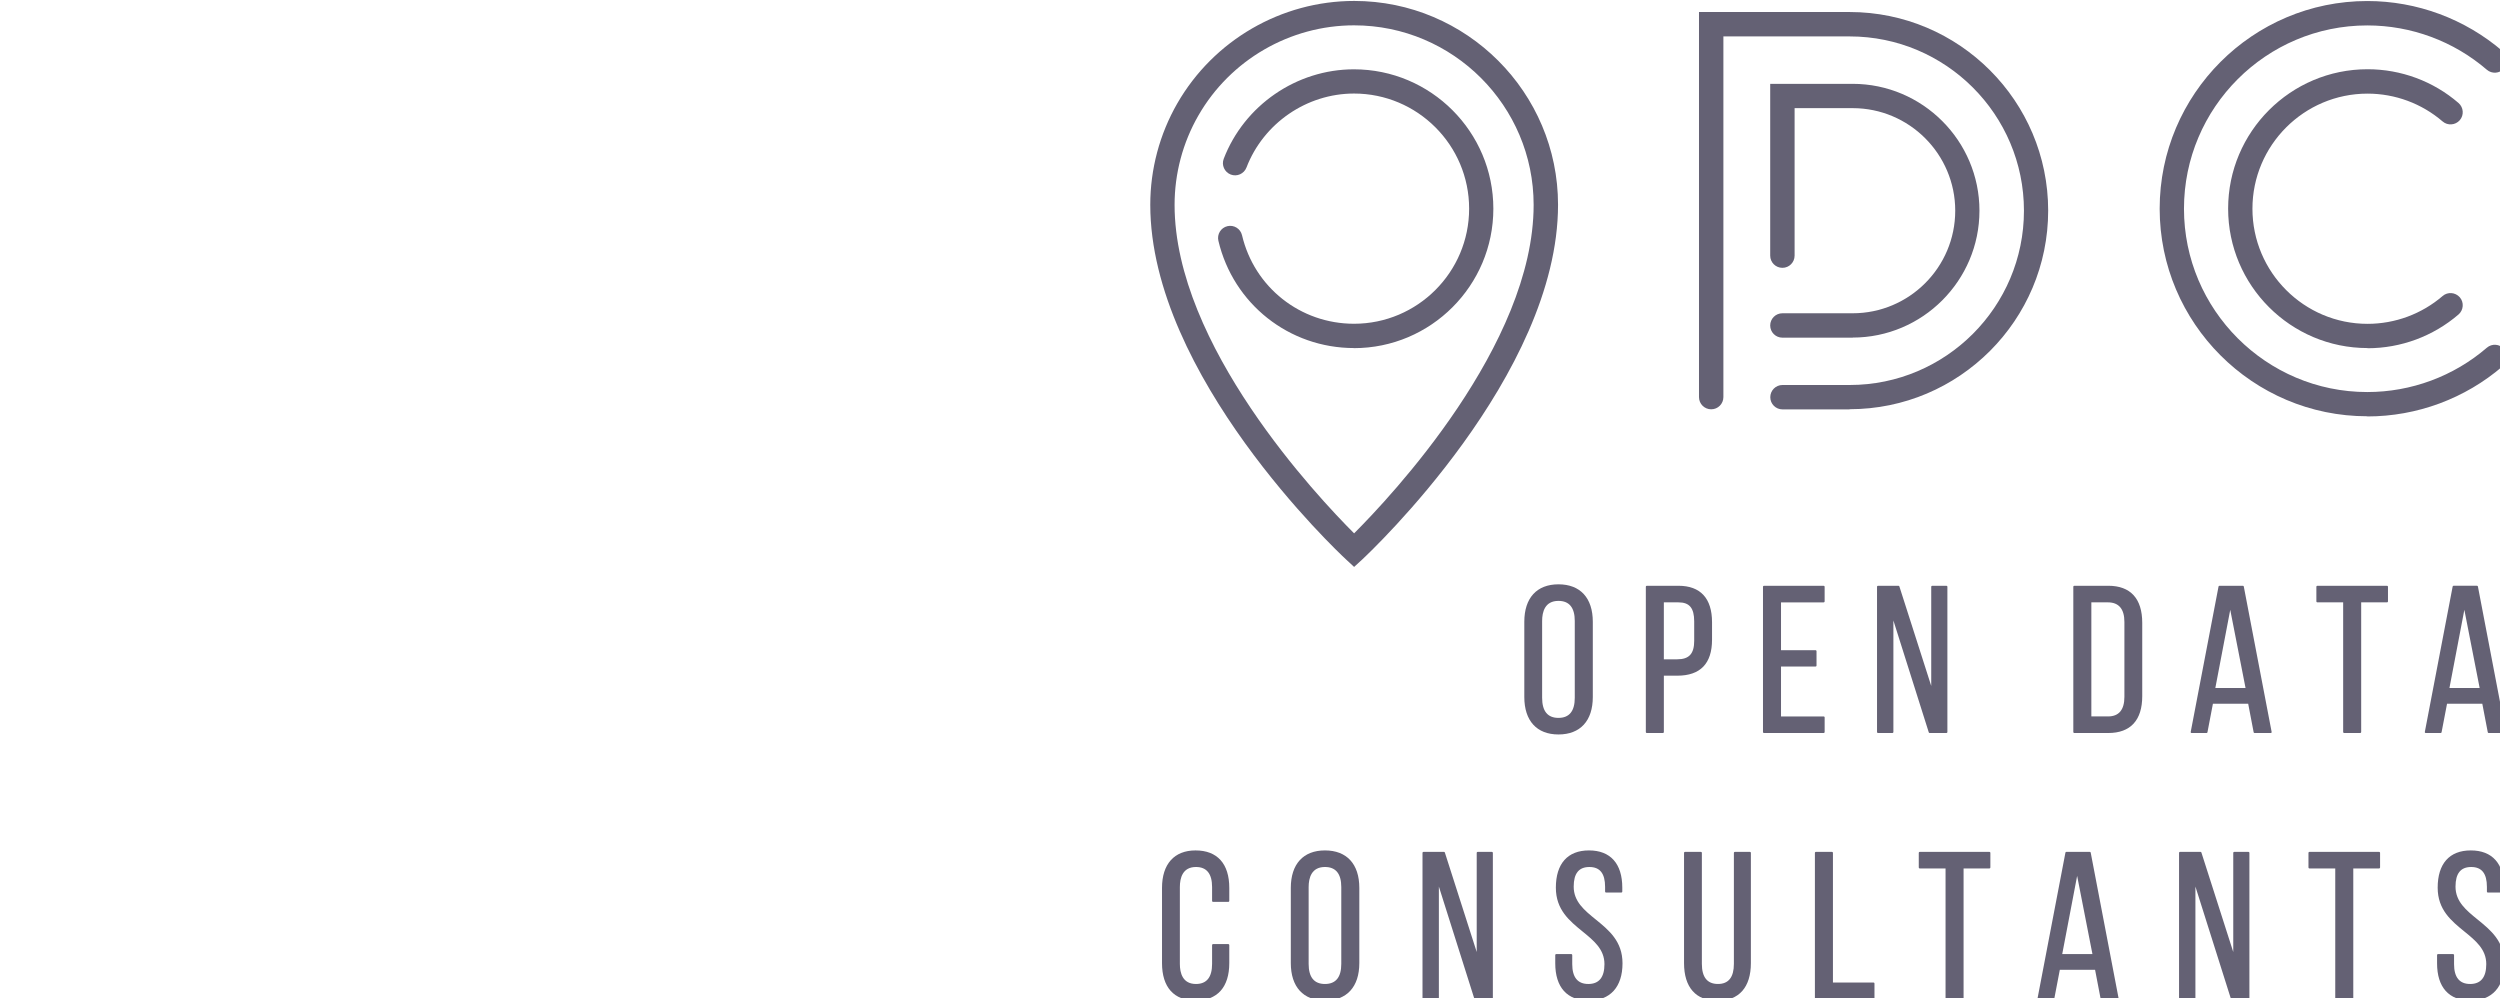<?xml version="1.0" encoding="UTF-8" standalone="no"?>
<!-- Created with Inkscape (http://www.inkscape.org/) -->

<svg
   xmlns:dc="http://purl.org/dc/elements/1.1/"
   xmlns:cc="http://creativecommons.org/ns#"
   xmlns:rdf="http://www.w3.org/1999/02/22-rdf-syntax-ns#"
   xmlns:svg="http://www.w3.org/2000/svg"
   xmlns="http://www.w3.org/2000/svg"
   xmlns:sodipodi="http://sodipodi.sourceforge.net/DTD/sodipodi-0.dtd"
   xmlns:inkscape="http://www.inkscape.org/namespaces/inkscape"
   width="29.104mm"
   height="11.623mm"
   viewBox="0 0 29.104 11.623"
   version="1.1"
   id="svg5305"
   inkscape:export-filename="C:\Users\dmarin\Dropbox\Pro\OpenDC\01 Templates\Logos\opendc_blue.png"
   inkscape:export-xdpi="96"
   inkscape:export-ydpi="96"
   inkscape:version="0.92.4 (5da689c313, 2019-01-14)"
   sodipodi:docname="wrapper-img.svg">
  <defs
     id="defs5299" />
  <sodipodi:namedview
     id="base"
     pagecolor="#ffffff"
     bordercolor="#666666"
     borderopacity="1.0"
     inkscape:pageopacity="0.0"
     inkscape:pageshadow="2"
     inkscape:zoom="7.919596"
     inkscape:cx="35.678121"
     inkscape:cy="37.590455"
     inkscape:document-units="mm"
     inkscape:current-layer="layer1"
     showgrid="false"
     inkscape:window-width="1744"
     inkscape:window-height="1091"
     inkscape:window-x="55"
     inkscape:window-y="0"
     inkscape:window-maximized="0" />
  <g
     inkscape:label="Layer 1"
     inkscape:groupmode="layer"
     id="layer1"
     transform="translate(-66.187,-36.106)">
    <path
       style="fill:#646174;fill-opacity:1;stroke-width:0.142"
       d="m 81.951,42.706 -0.097,-0.09 c -0.093,-0.086 -2.276,-2.141 -2.276,-4.126 0,-0.415 0.109,-0.823 0.315,-1.181 0.423,-0.735 1.211,-1.192 2.059,-1.192 1.308,0 2.373,1.065 2.373,2.373 0,1.985 -2.184,4.039 -2.276,4.126 z m 0,-6.305 c -0.746,0 -1.441,0.402 -1.813,1.05 -0.181,0.315 -0.277,0.674 -0.277,1.04 0,1.633 1.667,3.401 2.09,3.824 0.423,-0.423 2.09,-2.191 2.09,-3.824 -1.42e-4,-1.152 -0.937,-2.09 -2.09,-2.09 z"
       id="path42-0"
       inkscape:connector-curvature="0" />
    <g
       id="g40-3"
       style="fill:#646174;fill-opacity:1"
       transform="matrix(0.142,0,0,0.142,76.819,31.246)">
      <path
         style="fill:#646174;fill-opacity:1"
         d="m 55.71,91.367 v -6.165 c 0,-1.952 -1.027,-3.072 -2.816,-3.072 -1.779,0 -2.8,1.12 -2.8,3.072 v 6.165 c 0,1.952 1.021,3.072 2.8,3.072 1.789,0 2.816,-1.12 2.816,-3.072 z m -1.479,0.068 c 0,1.092 -0.45,1.645 -1.338,1.645 -0.888,0 -1.338,-0.553 -1.338,-1.645 v -6.301 c 0,-0.751 0.232,-1.646 1.338,-1.646 0.888,0 1.338,0.554 1.338,1.646 z"
         id="path2-2"
         inkscape:connector-curvature="0" />
      <path
         style="fill:#646174;fill-opacity:1"
         d="m 65.485,86.667 v -1.431 c 0,-1.954 -0.951,-2.987 -2.749,-2.987 h -2.604 c -0.042,0 -0.075,0.034 -0.075,0.075 v 11.921 c 0,0.041 0.034,0.075 0.075,0.075 h 1.328 c 0.042,0 0.075,-0.034 0.075,-0.075 V 89.62 h 1.1 c 1.891,0 2.85,-0.994 2.85,-2.953 z m -1.462,0.085 c 0,1.069 -0.415,1.525 -1.389,1.525 h -1.1 v -4.668 h 1.201 c 0.902,0 1.287,0.466 1.287,1.56 v 1.583 z"
         id="path4-3"
         inkscape:connector-curvature="0" />
      <path
         style="fill:#646174;fill-opacity:1"
         d="m 74.717,94.245 v -1.209 c 0,-0.041 -0.034,-0.075 -0.075,-0.075 H 71.14 v -4.09 h 2.836 c 0.042,0 0.075,-0.034 0.075,-0.075 v -1.192 c 0,-0.041 -0.034,-0.075 -0.075,-0.075 H 71.14 V 83.61 h 3.501 c 0.042,0 0.075,-0.034 0.075,-0.075 v -1.21 c 0,-0.041 -0.034,-0.075 -0.075,-0.075 h -4.904 c -0.042,0 -0.075,0.034 -0.075,0.075 v 11.921 c 0,0.041 0.034,0.075 0.075,0.075 h 4.904 c 0.042,-0.001 0.076,-0.035 0.076,-0.076 z"
         id="path6-3"
         inkscape:connector-curvature="0" />
      <path
         style="fill:#646174;fill-opacity:1"
         d="m 83.326,94.32 h 1.379 c 0.041,0 0.075,-0.034 0.075,-0.075 V 82.324 c 0,-0.041 -0.034,-0.075 -0.075,-0.075 H 83.53 c -0.041,0 -0.075,0.034 -0.075,0.075 v 8.137 l -2.612,-8.159 c -0.01,-0.031 -0.039,-0.053 -0.071,-0.053 h -1.686 c -0.041,0 -0.075,0.034 -0.075,0.075 v 11.921 c 0,0.041 0.034,0.075 0.075,0.075 h 1.192 c 0.041,0 0.075,-0.034 0.075,-0.075 v -9.152 l 2.901,9.175 c 0.01,0.03 0.039,0.052 0.072,0.052 z"
         id="path8-4"
         inkscape:connector-curvature="0" />
      <path
         style="fill:#646174;fill-opacity:1"
         d="m 97.971,82.249 h -2.793 c -0.041,0 -0.075,0.034 -0.075,0.075 v 11.921 c 0,0.041 0.034,0.075 0.075,0.075 h 2.793 c 1.82,0 2.783,-1.045 2.783,-3.021 v -6.011 c 0,-1.989 -0.963,-3.039 -2.783,-3.039 z m 1.321,2.97 v 6.13 c 0,1.069 -0.45,1.611 -1.338,1.611 h -1.372 v -9.352 h 1.354 c 0.9,10e-4 1.356,0.543 1.356,1.611 z"
         id="path10-1"
         inkscape:connector-curvature="0" />
      <path
         style="fill:#646174;fill-opacity:1"
         d="m 109.007,82.249 h -1.925 c -0.036,0 -0.067,0.025 -0.073,0.062 l -2.281,11.921 c -0.005,0.021 0.001,0.044 0.016,0.062 0.014,0.018 0.035,0.027 0.058,0.027 h 1.226 c 0.036,0 0.066,-0.025 0.073,-0.062 l 0.448,-2.34 h 2.891 l 0.448,2.34 c 0.006,0.036 0.037,0.062 0.073,0.062 h 1.328 c 0.022,0 0.044,-0.01 0.058,-0.027 0.015,-0.018 0.021,-0.04 0.016,-0.062 L 109.08,82.31 c -0.005,-0.036 -0.037,-0.061 -0.073,-0.061 z m 0.216,8.379 h -2.476 l 1.222,-6.409 z"
         id="path12-7"
         inkscape:connector-curvature="0" />
      <path
         style="fill:#646174;fill-opacity:1"
         d="m 115.105,82.249 c -0.041,0 -0.075,0.034 -0.075,0.075 v 1.21 c 0,0.041 0.034,0.075 0.075,0.075 h 2.121 v 10.636 c 0,0.041 0.034,0.075 0.075,0.075 h 1.328 c 0.041,0 0.075,-0.034 0.075,-0.075 V 83.609 h 2.122 c 0.041,0 0.075,-0.034 0.075,-0.075 v -1.21 c 0,-0.041 -0.034,-0.075 -0.075,-0.075 z"
         id="path14-1"
         inkscape:connector-curvature="0" />
      <path
         style="fill:#646174;fill-opacity:1"
         d="m 128.274,82.31 c -0.006,-0.036 -0.037,-0.062 -0.073,-0.062 h -1.925 c -0.036,0 -0.067,0.025 -0.073,0.062 l -2.281,11.921 c -0.005,0.021 0.001,0.044 0.016,0.062 0.014,0.018 0.035,0.027 0.058,0.027 h 1.226 c 0.036,0 0.066,-0.025 0.073,-0.062 l 0.448,-2.34 h 2.891 l 0.448,2.34 c 0.006,0.036 0.037,0.062 0.073,0.062 h 1.328 c 0.022,0 0.044,-0.01 0.058,-0.027 0.015,-0.018 0.021,-0.04 0.016,-0.062 z m 0.142,8.318 h -2.476 l 1.222,-6.409 z"
         id="path16-4"
         inkscape:connector-curvature="0" />
      <path
         style="fill:#646174;fill-opacity:1"
         d="m 23.141,103.945 c -1.747,0 -2.749,1.12 -2.749,3.072 v 6.164 c 0,1.981 0.976,3.072 2.749,3.072 1.783,0 2.766,-1.091 2.766,-3.072 V 111.7 c 0,-0.041 -0.034,-0.075 -0.075,-0.075 h -1.26 c -0.042,0 -0.075,0.034 -0.075,0.075 v 1.55 c 0,1.092 -0.444,1.645 -1.321,1.645 -1.092,0 -1.321,-0.895 -1.321,-1.645 v -6.301 c 0,-0.75 0.229,-1.645 1.321,-1.645 0.877,0 1.321,0.553 1.321,1.645 v 1.141 c 0,0.041 0.034,0.075 0.075,0.075 h 1.26 c 0.042,0 0.075,-0.034 0.075,-0.075 v -1.072 c 0,-1.982 -0.983,-3.073 -2.766,-3.073 z"
         id="path18-6"
         inkscape:connector-curvature="0" />
      <path
         style="fill:#646174;fill-opacity:1"
         d="m 33.751,103.945 c -1.779,0 -2.8,1.12 -2.8,3.072 v 6.164 c 0,1.952 1.021,3.072 2.8,3.072 1.79,0 2.817,-1.12 2.817,-3.072 v -6.164 c 0,-1.952 -1.027,-3.072 -2.817,-3.072 z m 1.338,9.305 c 0,1.092 -0.45,1.645 -1.338,1.645 -0.888,0 -1.338,-0.553 -1.338,-1.645 v -6.301 c 0,-0.75 0.232,-1.645 1.338,-1.645 0.888,0 1.338,0.553 1.338,1.645 z"
         id="path20-3"
         inkscape:connector-curvature="0" />
      <path
         style="fill:#646174;fill-opacity:1"
         d="m 46.267,104.064 c -0.042,0 -0.075,0.034 -0.075,0.075 v 8.136 l -2.612,-8.158 c -0.01,-0.031 -0.039,-0.053 -0.071,-0.053 h -1.686 c -0.042,0 -0.075,0.034 -0.075,0.075 v 11.92 c 0,0.041 0.034,0.075 0.075,0.075 h 1.192 c 0.042,0 0.075,-0.034 0.075,-0.075 v -9.151 l 2.901,9.174 c 0.01,0.031 0.039,0.053 0.071,0.053 h 1.379 c 0.042,0 0.075,-0.034 0.075,-0.075 v -11.92 c 0,-0.041 -0.034,-0.075 -0.075,-0.075 h -1.174 z"
         id="path22-4"
         inkscape:connector-curvature="0" />
      <path
         style="fill:#646174;fill-opacity:1"
         d="m 55.946,109.605 c -0.927,-0.753 -1.803,-1.465 -1.803,-2.69 0,-1.084 0.421,-1.61 1.287,-1.61 0.866,0 1.287,0.532 1.287,1.628 v 0.392 c 0,0.041 0.034,0.075 0.075,0.075 h 1.26 c 0.042,0 0.075,-0.034 0.075,-0.075 V 107 c 0,-1.97 -0.97,-3.055 -2.731,-3.055 -1.75,0 -2.715,1.085 -2.715,3.055 0,1.812 1.116,2.719 2.194,3.596 0.92,0.749 1.79,1.456 1.79,2.671 0,1.08 -0.444,1.628 -1.321,1.628 -0.876,0 -1.32,-0.548 -1.32,-1.628 v -0.749 c 0,-0.041 -0.034,-0.075 -0.075,-0.075 h -1.243 c -0.042,0 -0.075,0.034 -0.075,0.075 v 0.682 c 0,1.97 0.976,3.055 2.748,3.055 1.757,0 2.766,-1.113 2.766,-3.055 -0.001,-1.809 -1.118,-2.717 -2.199,-3.595 z"
         id="path24-1"
         inkscape:connector-curvature="0" />
      <path
         style="fill:#646174;fill-opacity:1"
         d="m 67.351,104.064 c -0.042,0 -0.075,0.034 -0.075,0.075 v 9.11 c 0,1.092 -0.438,1.645 -1.304,1.645 -0.877,0 -1.321,-0.553 -1.321,-1.645 v -9.11 c 0,-0.041 -0.034,-0.075 -0.075,-0.075 h -1.312 c -0.042,0 -0.075,0.034 -0.075,0.075 v 9.042 c 0,1.992 0.97,3.09 2.731,3.09 1.772,0 2.749,-1.098 2.749,-3.09 v -9.042 c 0,-0.041 -0.034,-0.075 -0.075,-0.075 z"
         id="path26-7"
         inkscape:connector-curvature="0" />
      <path
         style="fill:#646174;fill-opacity:1"
         d="m 75.397,114.775 v -10.636 c 0,-0.041 -0.034,-0.075 -0.075,-0.075 h -1.329 c -0.042,0 -0.075,0.034 -0.075,0.075 v 11.92 c 0,0.041 0.034,0.075 0.075,0.075 h 4.734 c 0.041,0 0.075,-0.034 0.075,-0.075 v -1.209 c 0,-0.041 -0.034,-0.075 -0.075,-0.075 z"
         id="path28-6"
         inkscape:connector-curvature="0" />
      <path
         style="fill:#646174;fill-opacity:1"
         d="m 82.508,104.064 c -0.041,0 -0.075,0.034 -0.075,0.075 v 1.209 c 0,0.041 0.034,0.075 0.075,0.075 h 2.121 v 10.636 c 0,0.041 0.034,0.075 0.075,0.075 h 1.328 c 0.041,0 0.075,-0.034 0.075,-0.075 v -10.636 h 2.122 c 0.041,0 0.075,-0.034 0.075,-0.075 v -1.209 c 0,-0.041 -0.034,-0.075 -0.075,-0.075 z"
         id="path30-2"
         inkscape:connector-curvature="0" />
      <path
         style="fill:#646174;fill-opacity:1"
         d="M 96.455,104.064 H 94.53 c -0.036,0 -0.067,0.025 -0.073,0.062 l -2.281,11.92 c -0.005,0.021 0.001,0.044 0.016,0.062 0.014,0.018 0.035,0.027 0.058,0.027 h 1.226 c 0.036,0 0.066,-0.025 0.073,-0.062 l 0.448,-2.339 h 2.891 l 0.448,2.339 c 0.006,0.036 0.037,0.062 0.073,0.062 h 1.328 c 0.022,0 0.044,-0.01 0.058,-0.027 0.015,-0.018 0.021,-0.04 0.016,-0.062 l -2.281,-11.92 c -0.007,-0.037 -0.038,-0.062 -0.075,-0.062 z m 0.216,8.378 h -2.476 l 1.222,-6.409 z"
         id="path32-8"
         inkscape:connector-curvature="0" />
      <path
         style="fill:#646174;fill-opacity:1"
         d="m 108.291,104.064 c -0.041,0 -0.075,0.034 -0.075,0.075 v 8.136 l -2.612,-8.158 c -0.01,-0.031 -0.039,-0.053 -0.071,-0.053 h -1.686 c -0.041,0 -0.075,0.034 -0.075,0.075 v 11.92 c 0,0.041 0.034,0.075 0.075,0.075 h 1.192 c 0.041,0 0.075,-0.034 0.075,-0.075 v -9.151 l 2.901,9.174 c 0.01,0.031 0.039,0.053 0.071,0.053 h 1.379 c 0.041,0 0.075,-0.034 0.075,-0.075 v -11.92 c 0,-0.041 -0.034,-0.075 -0.075,-0.075 h -1.174 z"
         id="path34-2"
         inkscape:connector-curvature="0" />
      <path
         style="fill:#646174;fill-opacity:1"
         d="m 114.457,104.064 c -0.041,0 -0.075,0.034 -0.075,0.075 v 1.209 c 0,0.041 0.034,0.075 0.075,0.075 h 2.121 v 10.636 c 0,0.041 0.034,0.075 0.075,0.075 h 1.328 c 0.041,0 0.075,-0.034 0.075,-0.075 v -10.636 h 2.122 c 0.041,0 0.075,-0.034 0.075,-0.075 v -1.209 c 0,-0.041 -0.034,-0.075 -0.075,-0.075 z"
         id="path36-9"
         inkscape:connector-curvature="0" />
      <path
         style="fill:#646174;fill-opacity:1"
         d="m 128.241,109.605 c -0.928,-0.753 -1.804,-1.465 -1.804,-2.69 0,-1.084 0.421,-1.61 1.287,-1.61 0.866,0 1.287,0.532 1.287,1.628 v 0.392 c 0,0.041 0.034,0.075 0.075,0.075 h 1.26 c 0.041,0 0.075,-0.034 0.075,-0.075 V 107 c 0,-1.97 -0.97,-3.055 -2.731,-3.055 -1.751,0 -2.715,1.085 -2.715,3.055 0,1.812 1.115,2.719 2.194,3.596 0.921,0.749 1.79,1.456 1.79,2.671 0,1.08 -0.444,1.628 -1.32,1.628 -0.877,0 -1.321,-0.548 -1.321,-1.628 v -0.749 c 0,-0.041 -0.034,-0.075 -0.075,-0.075 H 125 c -0.041,0 -0.075,0.034 -0.075,0.075 v 0.682 c 0,1.97 0.976,3.055 2.748,3.055 1.758,0 2.767,-1.113 2.767,-3.055 -0.001,-1.809 -1.119,-2.717 -2.199,-3.595 z"
         id="path38-4"
         inkscape:connector-curvature="0" />
    </g>
    <path
       style="fill:#646174;fill-opacity:1;stroke-width:0.142"
       d="m 87.72,40.872 h -0.782 c -0.078,0 -0.142,-0.063 -0.142,-0.142 0,-0.078 0.063,-0.142 0.142,-0.142 h 0.782 c 1.119,0 2.029,-0.91 2.029,-2.029 0,-1.119 -0.91,-2.029 -2.029,-2.029 h -1.47 v 4.199 c 0,0.078 -0.063,0.142 -0.142,0.142 -0.078,0 -0.142,-0.063 -0.142,-0.142 v -4.483 h 1.753 c 1.275,0 2.312,1.037 2.312,2.312 0,1.275 -1.037,2.312 -2.312,2.312 z"
       id="path44-1"
       inkscape:connector-curvature="0" />
    <path
       style="fill:#646174;fill-opacity:1;stroke-width:0.142"
       d="m 87.755,40.037 h -0.818 c -0.078,0 -0.142,-0.063 -0.142,-0.142 0,-0.078 0.063,-0.142 0.142,-0.142 h 0.818 c 0.658,0 1.194,-0.535 1.194,-1.194 0,-0.658 -0.535,-1.194 -1.194,-1.194 h -0.676 v 1.717 c 0,0.078 -0.063,0.142 -0.142,0.142 -0.078,0 -0.142,-0.063 -0.142,-0.142 v -2 h 0.959 c 0.814,0 1.477,0.663 1.477,1.477 -1.41e-4,0.814 -0.663,1.477 -1.477,1.477 z"
       id="path46-4"
       inkscape:connector-curvature="0" />
    <path
       style="fill:#646174;fill-opacity:1;stroke-width:0.142"
       d="m 93.746,40.952 c -1.333,0 -2.417,-1.084 -2.417,-2.417 0,-1.333 1.084,-2.417 2.417,-2.417 0.579,0 1.138,0.208 1.577,0.585 0.059,0.051 0.066,0.141 0.015,0.2 -0.051,0.06 -0.141,0.066 -0.2,0.015 -0.387,-0.333 -0.881,-0.516 -1.392,-0.516 -1.177,0 -2.134,0.957 -2.134,2.134 0,1.176 0.957,2.134 2.134,2.134 0.511,0 1.005,-0.183 1.392,-0.516 0.059,-0.051 0.148,-0.045 0.2,0.015 0.051,0.059 0.044,0.149 -0.015,0.2 -0.438,0.377 -0.998,0.585 -1.577,0.585 z"
       id="path48-3"
       inkscape:connector-curvature="0" />
    <path
       style="fill:#646174;fill-opacity:1;stroke-width:0.142"
       d="m 93.749,40.158 c -0.895,0 -1.623,-0.728 -1.623,-1.623 0,-0.895 0.728,-1.623 1.623,-1.623 0.389,0 0.765,0.139 1.059,0.393 0.059,0.051 0.066,0.141 0.015,0.2 -0.051,0.059 -0.141,0.066 -0.2,0.015 -0.243,-0.209 -0.553,-0.324 -0.874,-0.324 -0.739,0 -1.34,0.601 -1.34,1.34 0,0.739 0.601,1.34 1.34,1.34 0.321,0 0.631,-0.115 0.874,-0.324 0.059,-0.051 0.148,-0.044 0.2,0.015 0.051,0.059 0.044,0.149 -0.015,0.2 -0.294,0.253 -0.67,0.393 -1.059,0.393 z"
       id="path50-0"
       inkscape:connector-curvature="0" />
    <path
       style="fill:#646174;fill-opacity:1;stroke-width:0.142"
       d="m 81.951,40.158 c -0.757,0 -1.406,-0.514 -1.58,-1.249 -0.018,-0.076 0.029,-0.152 0.105,-0.17 0.076,-0.018 0.152,0.029 0.17,0.105 0.143,0.607 0.679,1.031 1.304,1.031 0.739,0 1.34,-0.601 1.34,-1.34 0,-0.739 -0.601,-1.34 -1.34,-1.34 -0.551,0 -1.054,0.346 -1.252,0.861 -0.028,0.073 -0.11,0.11 -0.183,0.082 -0.073,-0.028 -0.11,-0.11 -0.082,-0.183 0.239,-0.623 0.848,-1.042 1.516,-1.042 0.895,0 1.623,0.728 1.623,1.623 0,0.895 -0.728,1.623 -1.623,1.623 z"
       id="path52-9"
       inkscape:connector-curvature="0" />
  </g>
</svg>
